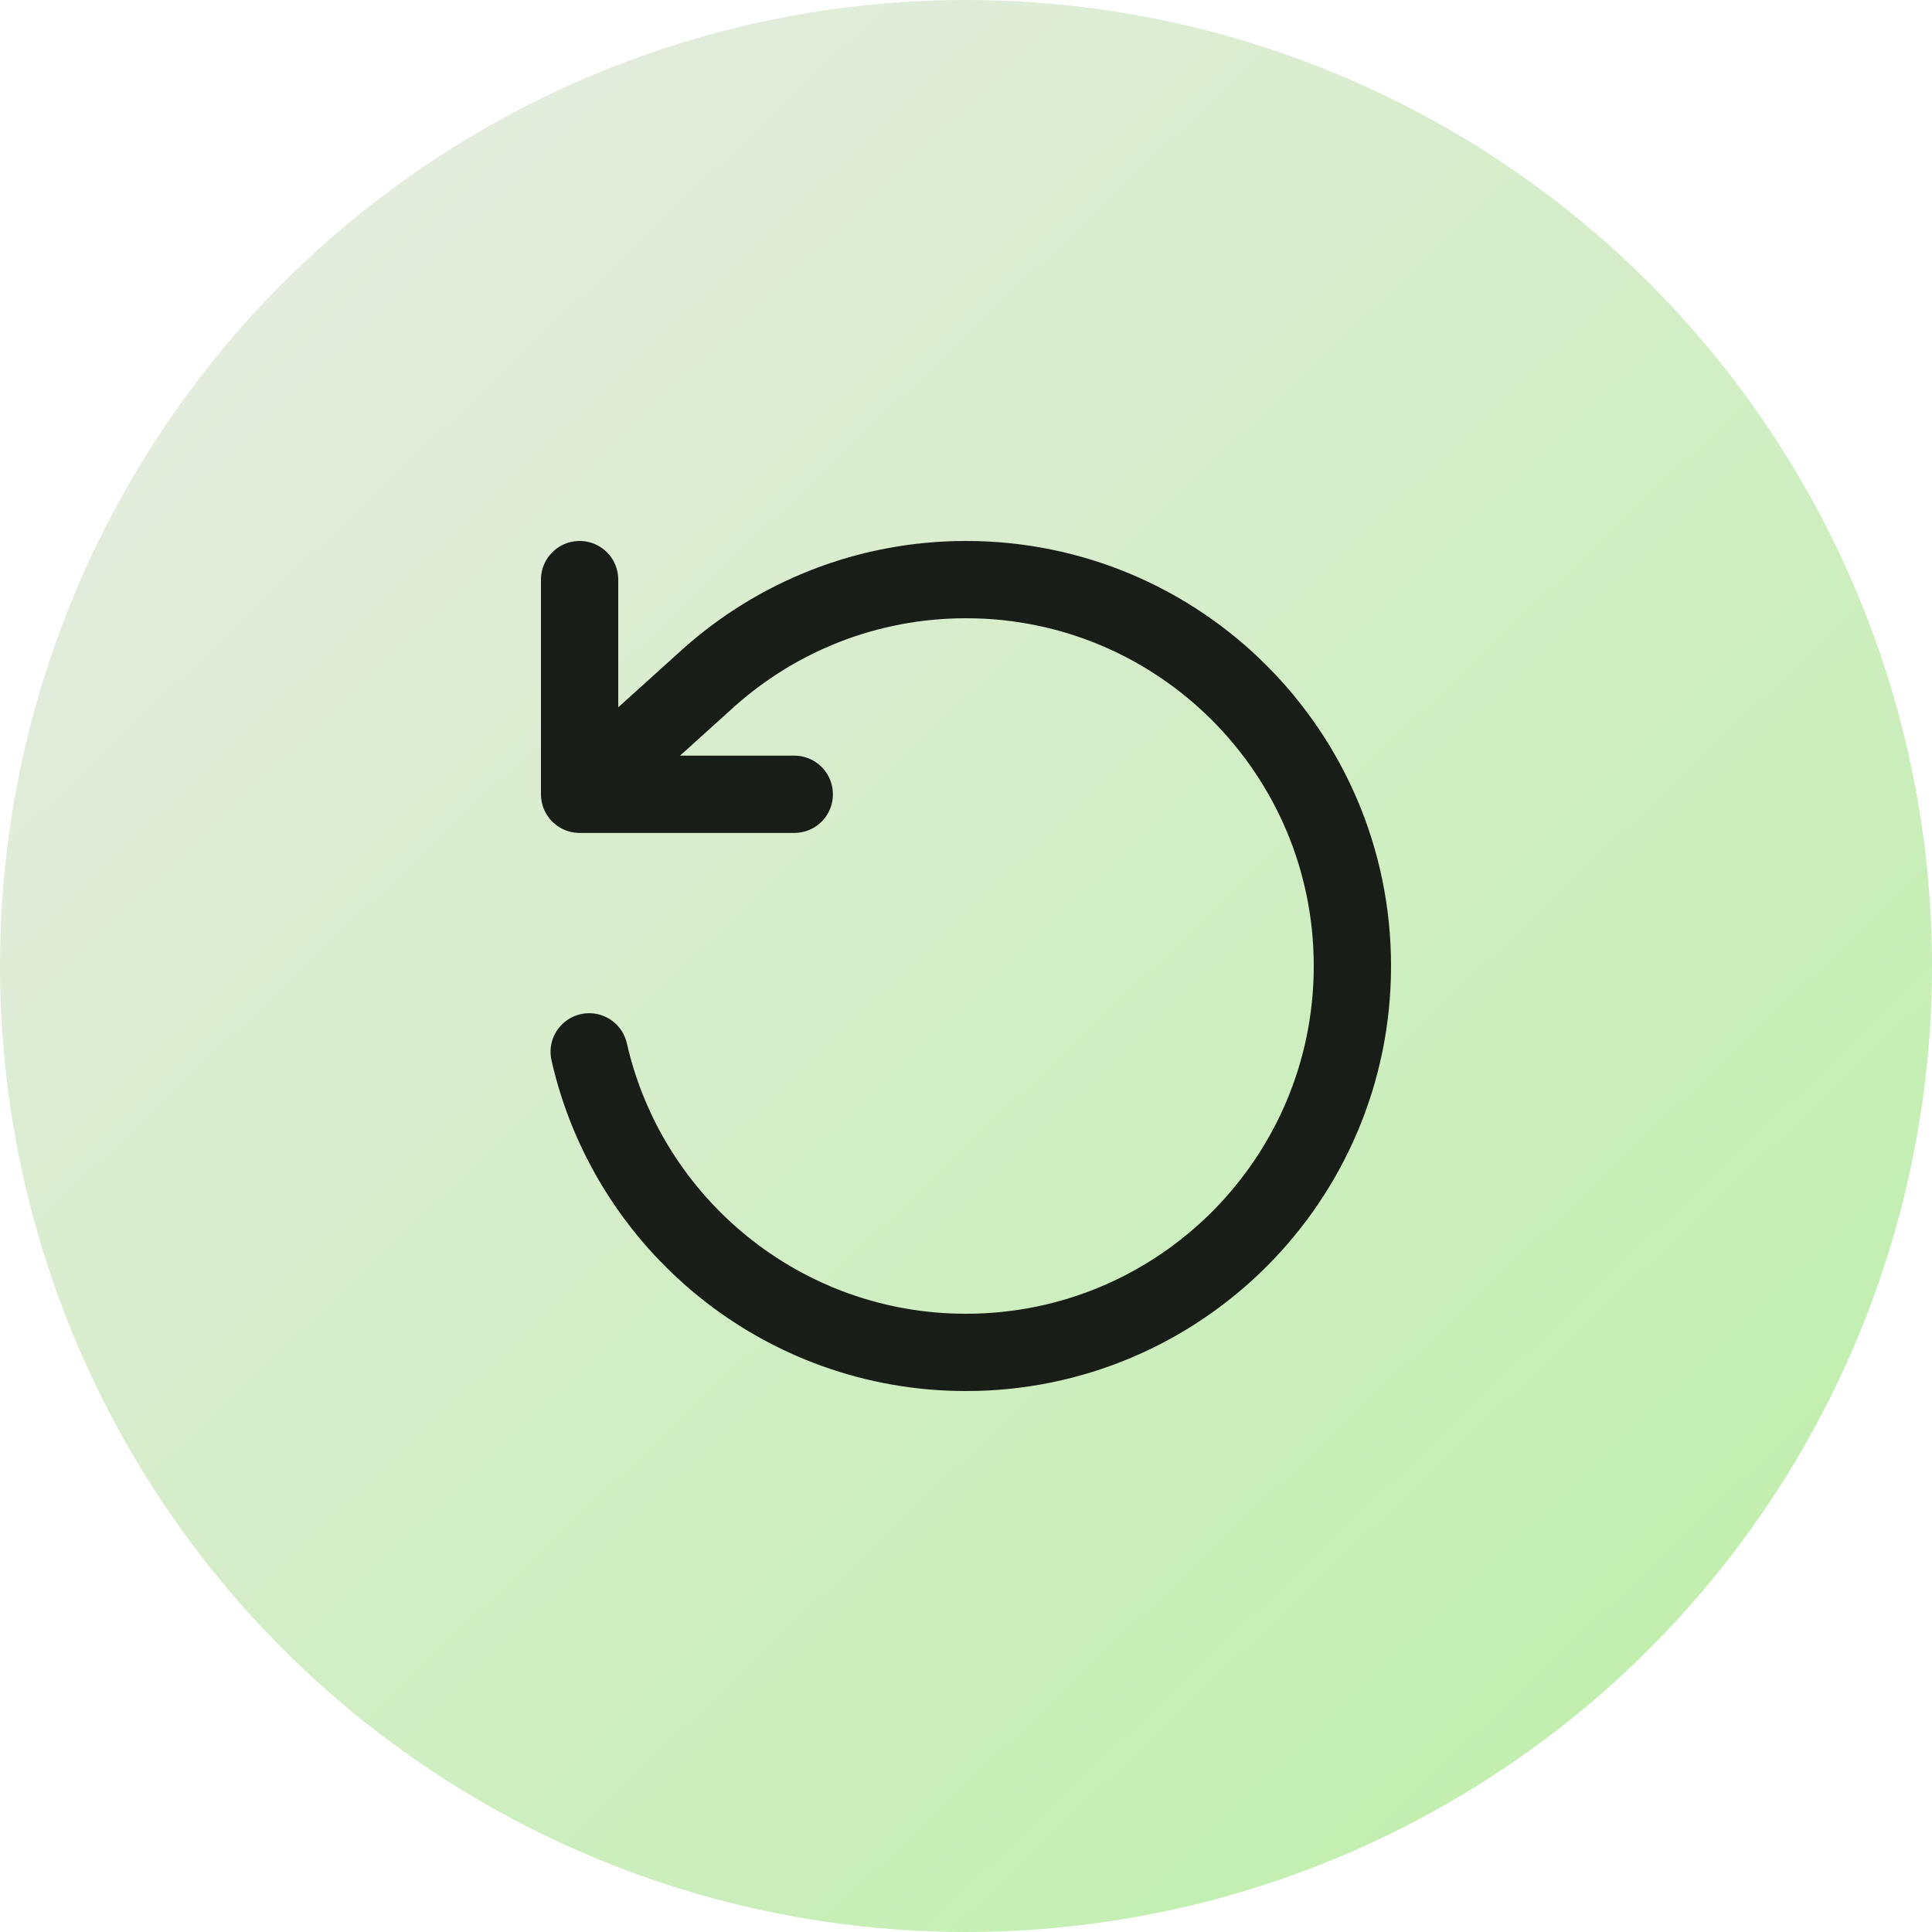 <svg width="45" height="45" viewBox="0 0 50 50" fill="none" xmlns="http://www.w3.org/2000/svg">
<circle cx="25" cy="25" r="25" fill="url(#paint0_linear_389_57)"/>
<path d="M15 15V20.556M15 20.556H20.556M15 20.556L18.333 17.546C20.102 15.963 22.439 15 25 15C30.523 15 35 19.477 35 25C35 30.523 30.523 35 25 35C20.241 35 16.258 31.676 15.248 27.222" stroke="#181D17" stroke-width="2" stroke-linecap="round" stroke-linejoin="round"/>
<defs>
<linearGradient id="paint0_linear_389_57" x1="40.556" y1="45.556" x2="6.111" y2="9.444" gradientUnits="userSpaceOnUse">
<stop stop-color="#C1EFAF"/>
<stop offset="1" stop-color="#E4ECDD"/>
</linearGradient>
</defs>
</svg>
